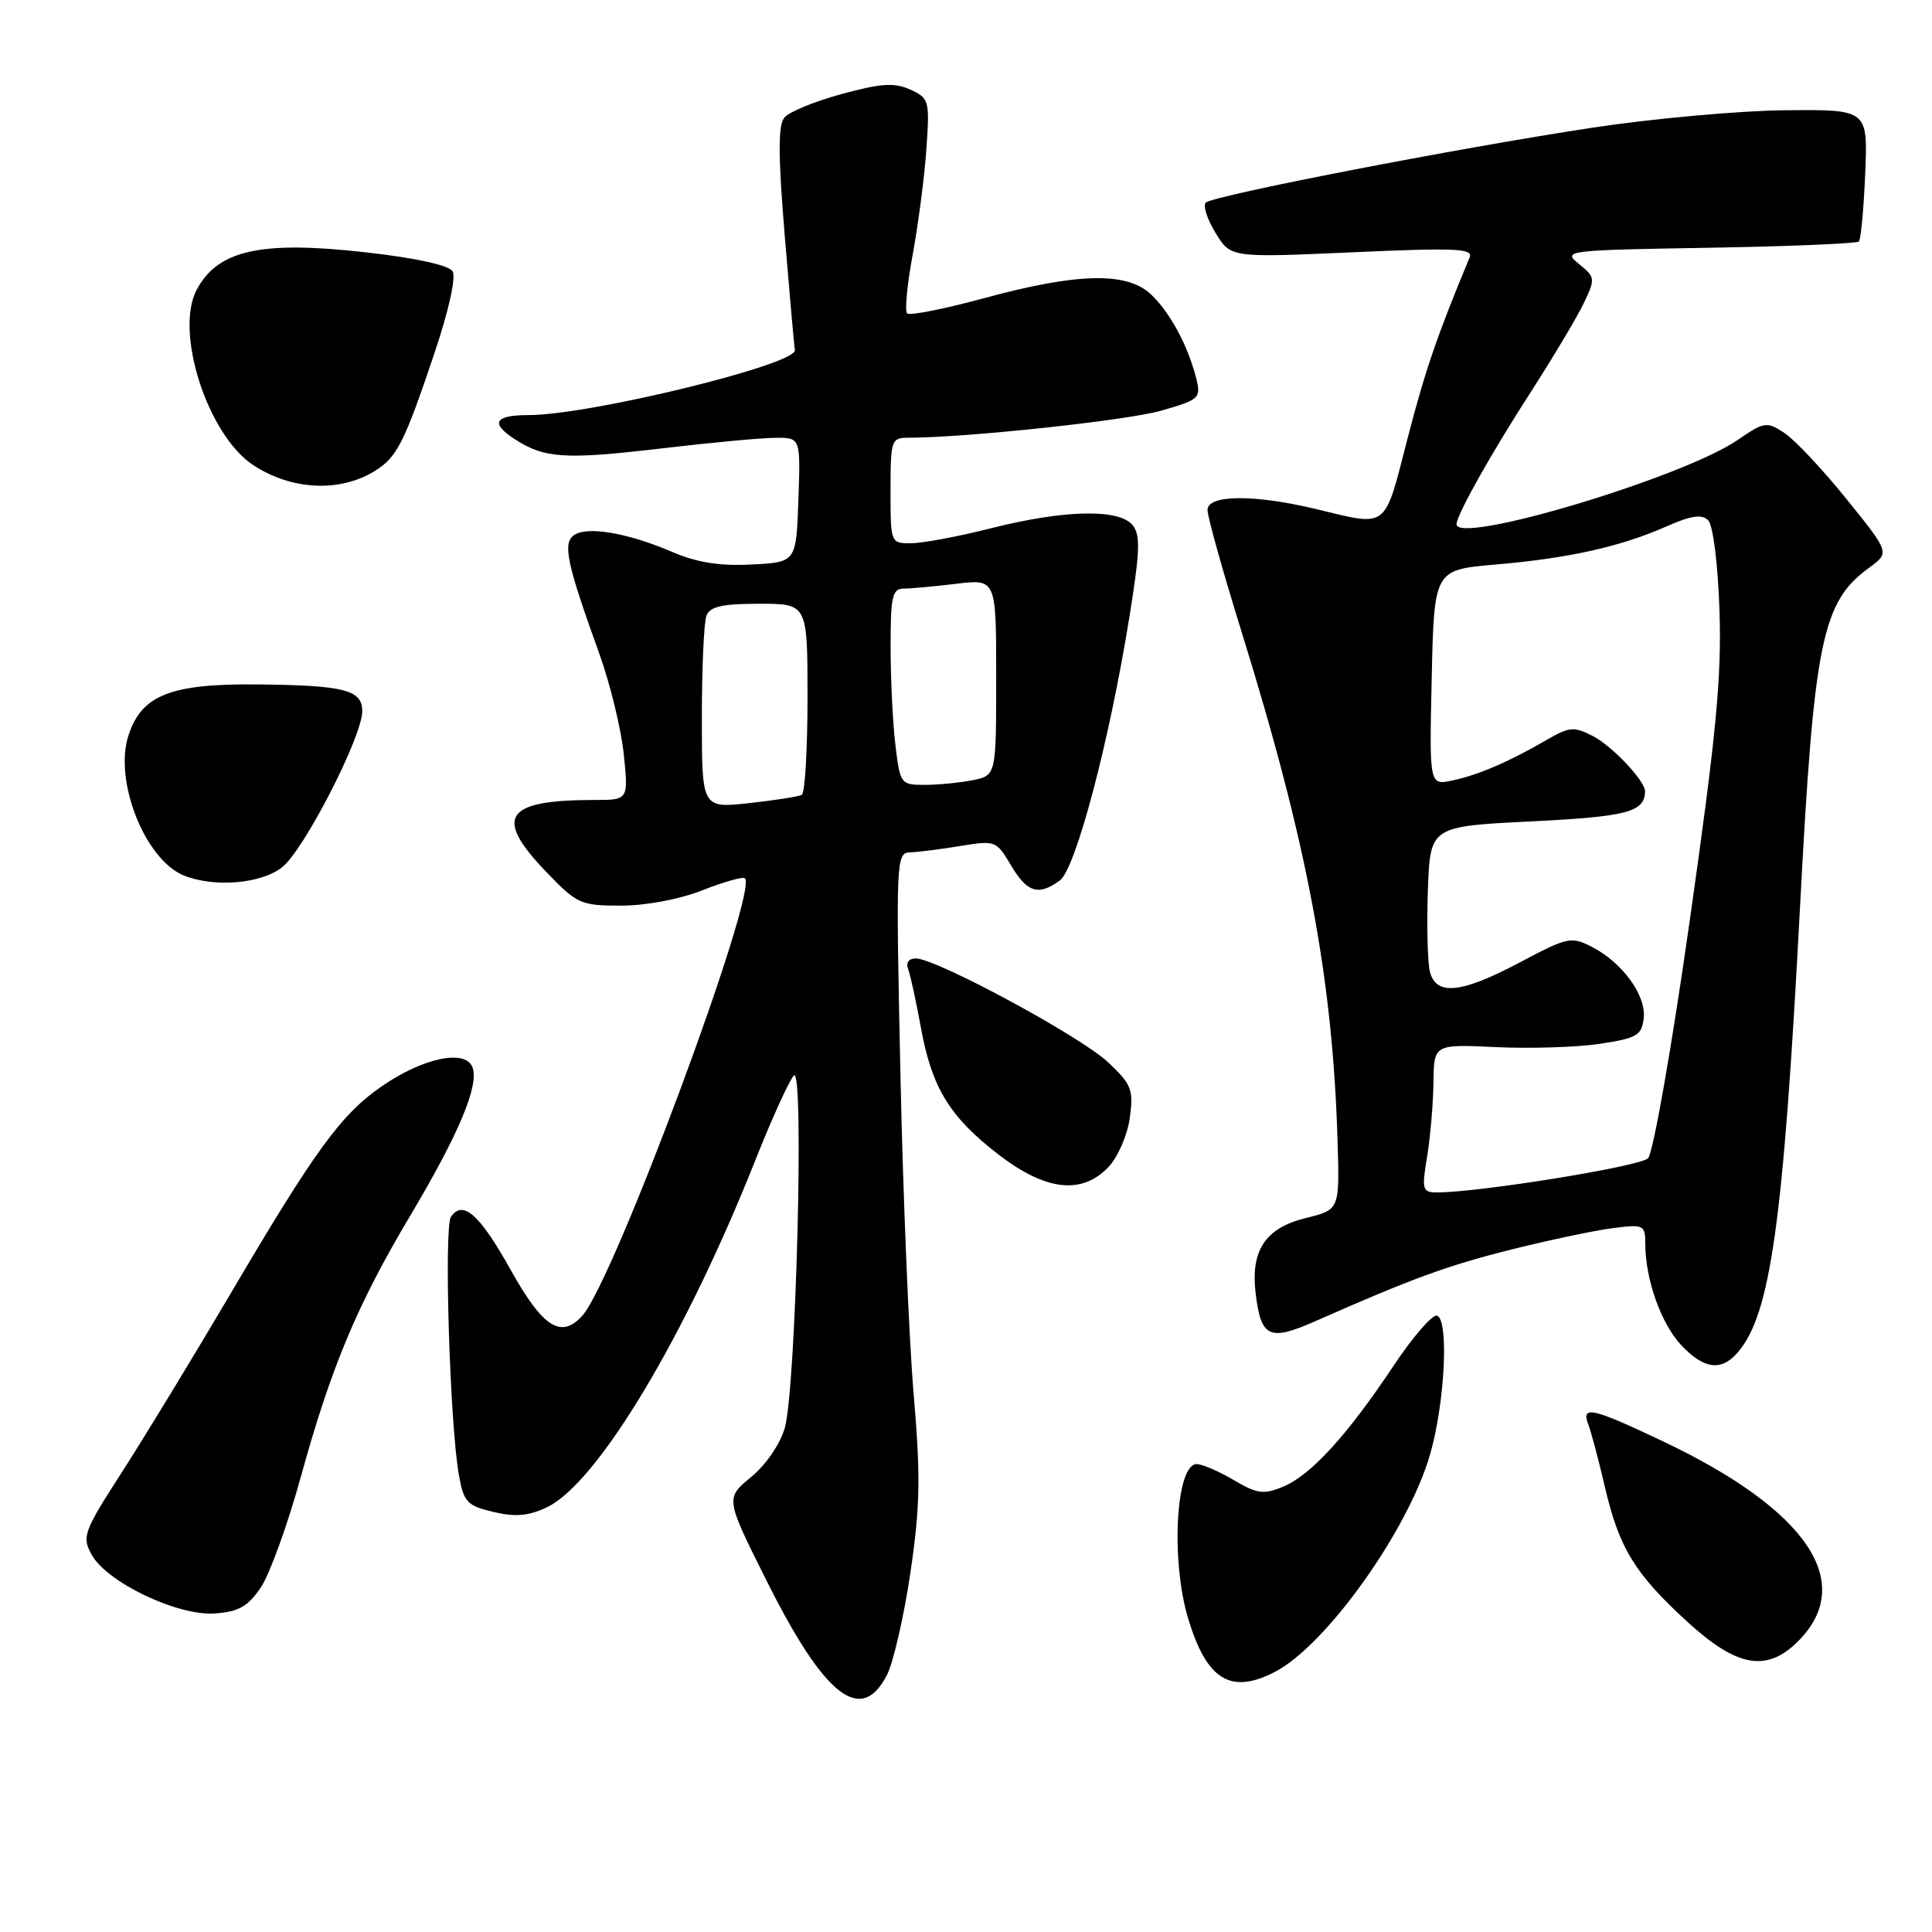 <?xml version="1.0" encoding="UTF-8" standalone="no"?>
<!DOCTYPE svg PUBLIC "-//W3C//DTD SVG 1.1//EN" "http://www.w3.org/Graphics/SVG/1.1/DTD/svg11.dtd" >
<svg xmlns="http://www.w3.org/2000/svg" xmlns:xlink="http://www.w3.org/1999/xlink" version="1.1" viewBox="0 0 256 256">
 <g >
 <path fill="currentColor"
d=" M 117.51 221.98 C 118.37 220.32 119.77 214.21 120.63 208.40 C 121.93 199.57 122.00 195.68 121.06 184.67 C 120.44 177.43 119.65 158.34 119.31 142.25 C 118.70 113.93 118.74 113.00 120.59 112.94 C 121.64 112.91 124.64 112.53 127.25 112.10 C 131.88 111.34 132.03 111.39 133.96 114.66 C 136.09 118.27 137.60 118.74 140.43 116.67 C 142.53 115.14 146.99 98.28 149.64 81.82 C 151.06 73.00 151.14 70.87 150.06 69.57 C 148.25 67.39 141.03 67.55 131.38 69.98 C 127.04 71.08 122.26 71.98 120.75 71.98 C 118.01 72.00 118.00 71.97 118.00 65.00 C 118.00 58.32 118.11 58.00 120.35 58.00 C 127.97 58.00 149.30 55.72 153.84 54.42 C 158.92 52.97 159.15 52.75 158.52 50.19 C 157.42 45.81 155.05 41.40 152.49 38.99 C 149.29 35.98 142.71 36.15 130.24 39.55 C 125.04 40.96 120.52 41.85 120.20 41.53 C 119.87 41.20 120.20 37.69 120.94 33.72 C 121.67 29.75 122.49 23.48 122.75 19.78 C 123.20 13.31 123.12 13.01 120.63 11.88 C 118.53 10.92 116.78 11.03 111.56 12.45 C 107.99 13.41 104.57 14.82 103.94 15.57 C 103.09 16.59 103.10 20.55 103.98 31.21 C 104.63 39.05 105.23 45.88 105.33 46.38 C 105.68 48.27 78.15 55.00 70.06 55.00 C 65.51 55.00 64.91 56.07 68.25 58.22 C 72.15 60.74 74.93 60.91 87.37 59.45 C 94.04 58.66 100.98 58.01 102.79 58.01 C 106.08 58.00 106.08 58.00 105.79 66.25 C 105.50 74.50 105.50 74.50 99.59 74.80 C 95.39 75.02 92.35 74.54 89.09 73.14 C 83.24 70.63 77.89 69.70 76.10 70.88 C 74.51 71.93 75.07 74.59 79.43 86.67 C 80.85 90.61 82.30 96.58 82.65 99.92 C 83.28 106.00 83.28 106.00 78.77 106.00 C 66.89 106.00 65.38 108.23 72.33 115.48 C 76.46 119.79 76.92 120.00 82.29 120.00 C 85.60 120.00 90.06 119.16 93.09 117.96 C 95.93 116.84 98.46 116.13 98.71 116.38 C 100.49 118.15 81.39 169.55 77.20 174.29 C 74.38 177.47 71.95 175.94 67.68 168.29 C 63.57 160.92 61.35 158.94 59.76 161.22 C 58.80 162.58 59.61 188.76 60.81 195.47 C 61.45 199.05 61.90 199.52 65.38 200.34 C 68.29 201.03 70.03 200.88 72.47 199.72 C 79.17 196.52 90.78 177.19 100.08 153.75 C 102.32 148.11 104.63 143.05 105.20 142.50 C 106.58 141.19 105.47 184.01 103.99 189.21 C 103.38 191.34 101.49 194.10 99.52 195.72 C 96.11 198.53 96.11 198.53 101.61 209.52 C 109.26 224.81 114.09 228.59 117.51 221.98 Z  M 168.92 221.54 C 175.71 218.03 186.57 202.82 189.49 192.73 C 191.45 185.94 192.01 174.89 190.42 174.33 C 189.82 174.12 187.22 177.12 184.64 180.99 C 178.54 190.17 173.69 195.47 170.01 197.00 C 167.43 198.06 166.58 197.95 163.47 196.11 C 161.50 194.95 159.29 194.00 158.57 194.00 C 155.81 194.00 155.11 206.71 157.43 214.44 C 159.89 222.61 163.06 224.57 168.92 221.54 Z  M 238.25 217.48 C 246.00 209.73 239.49 200.08 220.41 191.01 C 210.98 186.53 209.47 186.19 210.46 188.75 C 210.83 189.71 211.82 193.43 212.65 197.00 C 214.53 205.12 216.63 208.54 223.63 214.94 C 230.18 220.93 234.12 221.61 238.25 217.48 Z  M 34.58 210.31 C 35.75 208.56 38.13 201.98 39.86 195.69 C 43.86 181.18 47.32 172.90 54.36 161.08 C 60.81 150.24 63.52 143.79 62.60 141.41 C 61.67 138.99 56.09 140.15 50.63 143.91 C 45.20 147.65 41.83 152.26 30.50 171.50 C 25.64 179.75 19.21 190.32 16.21 194.98 C 11.08 202.94 10.83 203.62 12.13 205.98 C 14.14 209.66 23.54 214.15 28.47 213.79 C 31.65 213.56 32.86 212.87 34.58 210.31 Z  M 230.22 179.25 C 234.61 174.21 236.29 162.25 238.51 120.23 C 240.37 84.89 241.41 79.78 247.68 75.22 C 250.41 73.23 250.41 73.23 244.65 66.10 C 241.49 62.18 237.79 58.25 236.43 57.36 C 234.10 55.83 233.77 55.88 230.23 58.31 C 223.00 63.28 193.00 72.26 193.00 69.46 C 193.00 68.25 197.57 60.11 202.75 52.08 C 205.77 47.38 208.98 42.02 209.86 40.17 C 211.41 36.92 211.38 36.73 209.22 34.98 C 207.02 33.20 207.42 33.15 226.40 32.83 C 237.09 32.65 246.05 32.27 246.31 32.00 C 246.58 31.73 246.95 27.68 247.15 23.00 C 247.50 14.50 247.50 14.50 236.50 14.61 C 230.45 14.67 218.97 15.71 211.00 16.92 C 193.01 19.65 160.75 25.91 159.77 26.85 C 159.38 27.24 159.95 29.04 161.06 30.85 C 163.06 34.15 163.06 34.15 179.19 33.43 C 192.81 32.82 195.24 32.92 194.74 34.10 C 190.45 44.38 188.82 49.14 186.47 58.25 C 183.38 70.25 183.99 69.77 174.50 67.48 C 166.22 65.48 160.00 65.53 160.00 67.58 C 160.00 68.46 162.03 75.71 164.51 83.70 C 173.24 111.81 176.61 129.74 177.24 151.40 C 177.50 160.29 177.50 160.29 173.02 161.40 C 167.67 162.71 165.70 165.67 166.38 171.37 C 167.08 177.24 168.18 177.76 174.25 175.08 C 187.17 169.38 191.81 167.68 200.37 165.54 C 205.39 164.29 211.41 163.02 213.75 162.73 C 217.82 162.21 218.00 162.30 218.01 164.85 C 218.02 169.53 220.11 175.42 222.78 178.25 C 225.77 181.42 228.05 181.73 230.22 179.25 Z  M 146.91 154.60 C 148.15 153.27 149.41 150.35 149.71 148.09 C 150.21 144.37 149.94 143.68 146.81 140.74 C 143.17 137.32 124.05 127.00 121.36 127.00 C 120.40 127.00 120.00 127.56 120.34 128.44 C 120.64 129.23 121.40 132.72 122.03 136.19 C 123.46 144.13 125.85 148.02 132.35 153.02 C 138.62 157.82 143.39 158.34 146.91 154.60 Z  M 37.38 114.92 C 40.28 112.64 48.00 97.61 48.00 94.24 C 48.00 91.41 45.65 90.81 34.13 90.69 C 22.62 90.58 18.79 92.08 17.03 97.42 C 15.05 103.42 19.20 113.92 24.37 116.01 C 28.39 117.63 34.59 117.11 37.38 114.92 Z  M 49.71 62.38 C 52.60 60.58 53.58 58.64 57.51 46.97 C 59.46 41.19 60.45 36.73 59.97 35.95 C 59.47 35.14 55.09 34.18 48.52 33.44 C 34.58 31.86 28.88 33.12 26.07 38.38 C 23.09 43.95 27.51 57.67 33.57 61.64 C 38.67 64.98 45.08 65.27 49.71 62.38 Z  M 93.00 95.13 C 93.00 88.55 93.27 82.45 93.61 81.58 C 94.07 80.37 95.70 80.00 100.61 80.00 C 107.00 80.00 107.00 80.00 107.00 92.44 C 107.00 99.28 106.66 105.07 106.25 105.31 C 105.84 105.55 102.69 106.04 99.25 106.42 C 93.00 107.10 93.00 107.10 93.00 95.13 Z  M 118.65 98.75 C 118.30 95.86 118.01 90.01 118.01 85.75 C 118.00 79.04 118.23 78.00 119.75 77.99 C 120.71 77.99 123.86 77.70 126.75 77.35 C 132.00 76.72 132.00 76.72 132.00 89.74 C 132.00 102.75 132.00 102.75 128.88 103.38 C 127.16 103.72 124.29 104.00 122.51 104.00 C 119.36 104.00 119.26 103.87 118.65 98.75 Z  M 189.10 153.25 C 189.53 150.64 189.91 146.22 189.94 143.43 C 190.00 138.36 190.00 138.36 198.25 138.75 C 202.79 138.96 208.97 138.77 212.00 138.31 C 216.89 137.57 217.53 137.20 217.80 134.94 C 218.15 131.91 215.01 127.57 210.94 125.47 C 208.21 124.06 207.72 124.16 201.45 127.49 C 193.64 131.64 190.29 131.99 189.47 128.75 C 189.16 127.51 189.04 122.67 189.20 118.00 C 189.50 109.50 189.50 109.50 202.89 108.84 C 215.58 108.21 217.92 107.60 217.98 104.88 C 218.02 103.51 213.65 98.87 211.06 97.53 C 208.56 96.24 207.95 96.29 204.89 98.07 C 199.91 100.96 195.89 102.69 192.44 103.42 C 189.39 104.07 189.39 104.07 189.71 89.79 C 190.03 75.50 190.03 75.50 198.22 74.80 C 207.87 73.97 214.76 72.44 220.82 69.75 C 224.08 68.31 225.50 68.10 226.34 68.94 C 226.99 69.59 227.63 74.68 227.84 80.89 C 228.14 89.69 227.41 97.34 223.90 121.98 C 221.51 138.82 219.05 152.80 218.37 153.48 C 217.30 154.56 195.96 158.01 190.41 158.00 C 188.47 158.00 188.37 157.65 189.10 153.25 Z "/>
</g>
</svg>